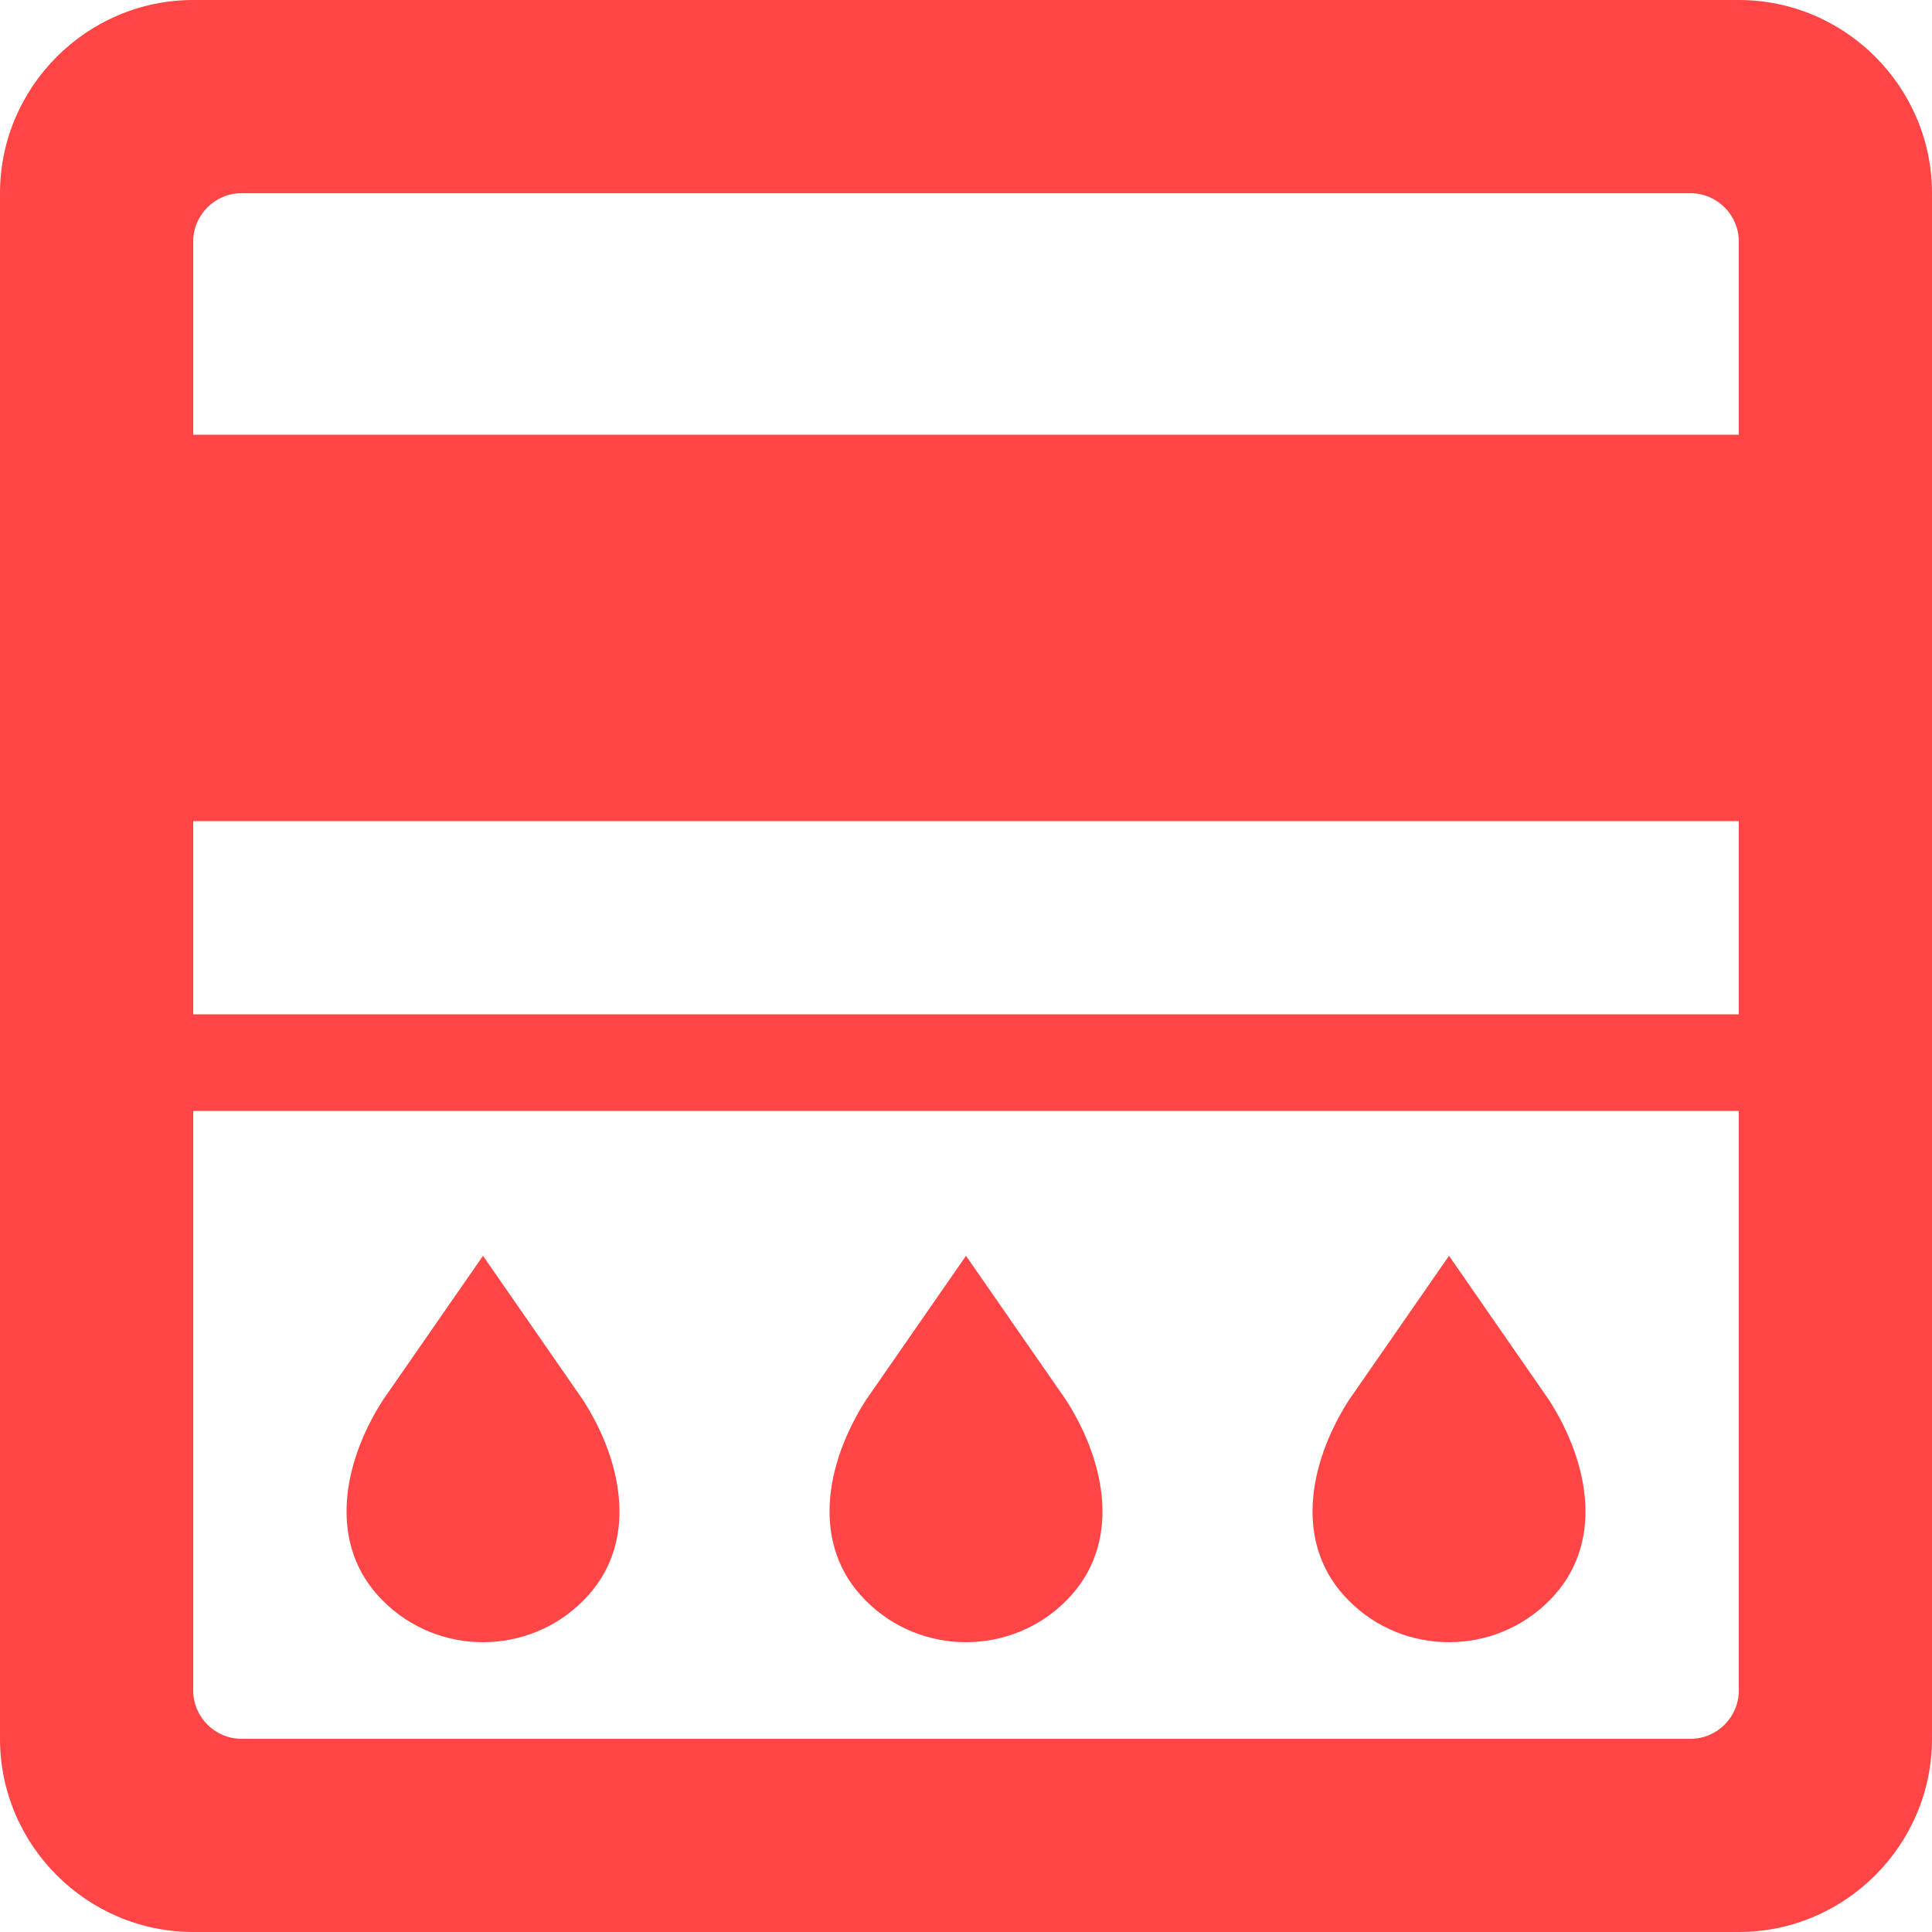 <?xml version="1.0" encoding="utf-8"?>
<!-- Generator: Adobe Illustrator 12.0.0, SVG Export Plug-In . SVG Version: 6.00 Build 51448)  -->
<!DOCTYPE svg PUBLIC "-//W3C//DTD SVG 1.1//EN" "http://www.w3.org/Graphics/SVG/1.1/DTD/svg11.dtd">
<svg  version="1.1" id="nakadori" xmlns="http://www.w3.org/2000/svg" xmlns:xlink="http://www.w3.org/1999/xlink" width="40" height="40" viewBox="0 0 40 40"
	 overflow="visible" enable-background="new 0 0 40 40" xml:space="preserve">
<path fill="#FF4545" d="M36,0H4C1.8,0,0,1.8,0,4v32c0,2.2,1.8,4,4,4h32c2.2,0,4-1.8,4-4V4C40,1.8,38.2,0,36,0z M36,35
	c0,0.55-0.45,1-1,1H5c-0.55,0-1-0.45-1-1V23h32V35z M36,21H4v-4h32V21z M36,9H4V5c0-0.55,0.45-1,1-1h30c0.55,0,1,0.45,1,1V9z M20,34
	c0.753,0,1.504-0.287,2.074-0.859c1.148-1.146,0.844-2.831,0-4.15L20,26l-2.074,2.99c-0.844,1.319-1.148,3.004,0,4.15
	C18.496,33.713,19.247,34,20,34z M10,34c0.753,0,1.504-0.287,2.074-0.859c1.148-1.146,0.844-2.831,0-4.15L10,26l-2.074,2.99
	c-0.844,1.319-1.148,3.004,0,4.15C8.496,33.713,9.247,34,10,34z M30,34c0.753,0,1.504-0.287,2.074-0.859
	c1.148-1.146,0.844-2.831,0-4.15L30,26l-2.074,2.99c-0.844,1.319-1.148,3.004,0,4.15C28.496,33.713,29.247,34,30,34z"/>
</svg>
